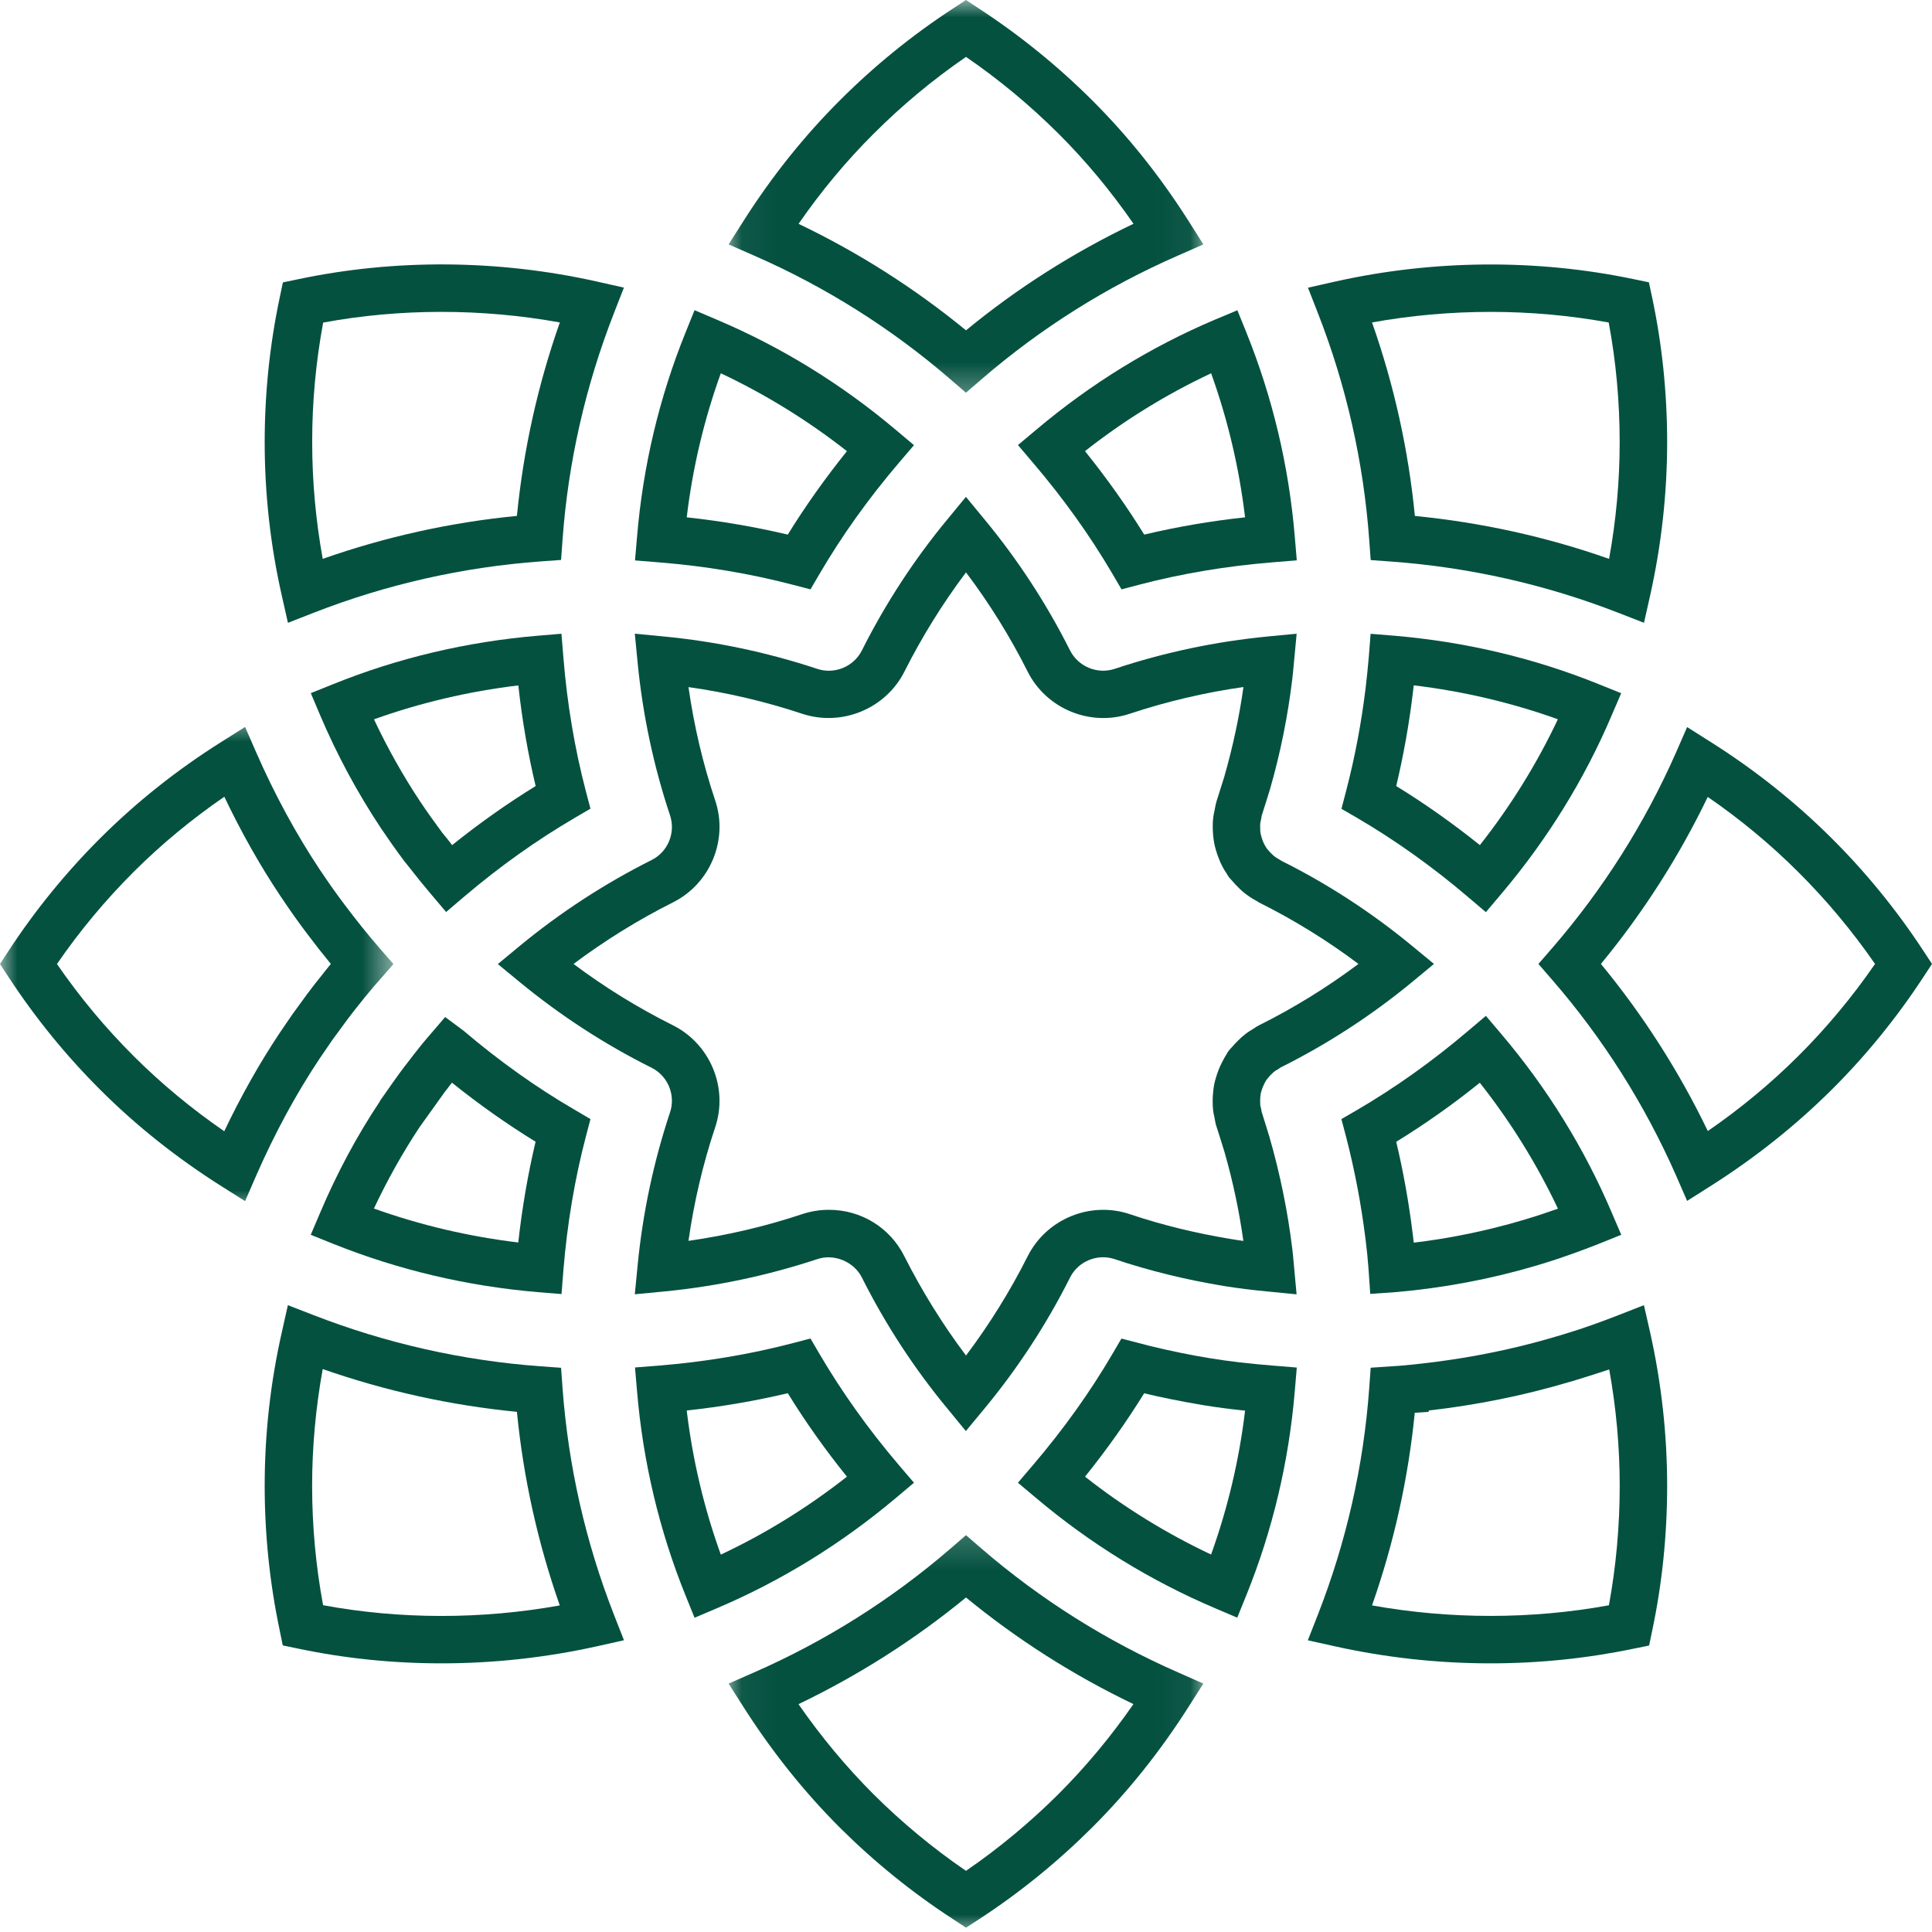 <svg width="56" height="56" viewBox="0 0 56 56" fill="none" xmlns="http://www.w3.org/2000/svg">
<path d="M20.132 8.991L19.87 9.64C19.109 11.521 18.637 13.51 18.465 15.558L18.406 16.244L19.096 16.3C20.439 16.407 21.749 16.627 22.986 16.951L23.492 17.083L23.756 16.633C24.402 15.528 25.173 14.449 26.044 13.428L26.492 12.903L25.963 12.458C24.391 11.132 22.645 10.057 20.777 9.266L20.132 8.991ZM24.549 13.077C23.919 13.86 23.344 14.671 22.834 15.496C21.888 15.272 20.906 15.103 19.905 14.995C20.076 13.563 20.408 12.162 20.893 10.82C22.184 11.428 23.411 12.185 24.549 13.077Z" fill="#045140"/>
<mask id="mask0_8_40" style="mask-type:luminance" maskUnits="userSpaceOnUse" x="21" y="44" width="14" height="12">
<path d="M21.045 44.199H34.956V56H21.045V44.199Z" fill="white"/>
</mask>
<g mask="url(#mask0_8_40)">
<path d="M28 55.875L28.377 55.63C29.546 54.869 30.648 53.975 31.652 52.975C32.694 51.935 33.636 50.757 34.451 49.473L34.88 48.8L34.148 48.476C32.072 47.566 30.155 46.358 28.45 44.887L28 44.498L27.55 44.887C25.841 46.362 23.924 47.57 21.852 48.478L21.119 48.8L21.547 49.473C22.364 50.757 23.304 51.935 24.344 52.975C25.345 53.971 26.447 54.863 27.625 55.628L28 55.875ZM23.145 49.396C24.882 48.562 26.512 47.525 28 46.304C29.484 47.523 31.112 48.559 32.853 49.394C32.199 50.339 31.468 51.214 30.678 52.005C29.849 52.829 28.95 53.575 28 54.227C27.042 53.573 26.141 52.825 25.317 52.005C24.528 51.215 23.799 50.34 23.145 49.396Z" fill="#045140"/>
</g>
<path d="M35.862 46.889L36.125 46.24C36.886 44.359 37.358 42.368 37.53 40.325L37.588 39.639L36.899 39.583C36.202 39.526 35.636 39.461 35.083 39.371C34.774 39.321 34.476 39.265 34.185 39.205C33.891 39.145 33.621 39.083 33.359 39.02L32.505 38.799L32.242 39.248C31.598 40.349 30.826 41.428 29.953 42.452L29.505 42.978L30.033 43.421C31.602 44.745 33.346 45.818 35.216 46.614L35.862 46.889ZM31.45 42.802C32.079 42.019 32.654 41.209 33.164 40.385C33.4 40.443 33.648 40.497 33.925 40.553C34.217 40.613 34.53 40.671 34.896 40.732C35.27 40.794 35.656 40.843 36.089 40.888C35.919 42.316 35.587 43.714 35.104 45.059C33.809 44.449 32.581 43.692 31.45 42.802Z" fill="#045140"/>
<mask id="mask1_8_40" style="mask-type:luminance" maskUnits="userSpaceOnUse" x="0" y="20" width="12" height="16">
<path d="M0 20.746H11.451V35.105H0V20.746Z" fill="white"/>
</mask>
<g mask="url(#mask1_8_40)">
<path d="M7.104 34.815L7.424 34.08C7.958 32.859 8.574 31.721 9.253 30.7L9.635 30.141C9.674 30.085 9.717 30.029 9.762 29.969L10.072 29.546C10.191 29.387 10.304 29.245 10.42 29.1C10.51 28.984 10.626 28.843 10.812 28.621L11.404 27.944L11.01 27.492C10.66 27.088 10.328 26.675 9.993 26.228C9.768 25.934 9.536 25.603 9.258 25.19C8.576 24.162 7.958 23.023 7.424 21.804L7.104 21.071L6.427 21.498C5.132 22.311 3.95 23.253 2.906 24.295C1.906 25.293 1.01 26.394 0.245 27.567L0 27.942L0.245 28.316C1.014 29.492 1.908 30.593 2.908 31.59C3.95 32.631 5.134 33.572 6.425 34.387L7.104 34.815ZM1.651 27.942C2.307 26.987 3.056 26.088 3.881 25.265C4.669 24.478 5.55 23.749 6.502 23.094C6.985 24.108 7.525 25.067 8.114 25.951C8.411 26.396 8.663 26.751 8.925 27.095C9.137 27.378 9.36 27.66 9.59 27.94C9.493 28.058 9.408 28.163 9.343 28.249C9.204 28.419 9.06 28.602 8.902 28.815L8.663 29.143C8.601 29.225 8.541 29.307 8.47 29.408L8.11 29.935C7.521 30.82 6.982 31.777 6.5 32.79C5.548 32.134 4.669 31.405 3.881 30.618C3.056 29.797 2.309 28.898 1.651 27.942Z" fill="#045140"/>
</g>
<path d="M20.132 46.891L20.779 46.616C22.645 45.824 24.389 44.748 25.963 43.423L26.492 42.978L26.044 42.454C25.171 41.428 24.401 40.349 23.756 39.248L23.492 38.797L22.986 38.93C21.747 39.254 20.438 39.474 19.094 39.583L18.406 39.637L18.465 40.325C18.637 42.372 19.111 44.365 19.87 46.244L20.132 46.891ZM22.834 40.383C23.342 41.207 23.917 42.019 24.549 42.802C23.411 43.696 22.184 44.455 20.893 45.061C20.408 43.716 20.076 42.316 19.905 40.884C20.906 40.776 21.888 40.607 22.834 40.383Z" fill="#045140"/>
<path d="M8.196 47.693L8.637 47.785C9.984 48.069 11.382 48.213 12.796 48.213C14.312 48.213 15.828 48.046 17.301 47.719L18.086 47.543L17.794 46.799C16.971 44.694 16.471 42.486 16.306 40.239L16.263 39.646L15.669 39.603C13.413 39.438 11.198 38.939 9.09 38.12L8.344 37.831L8.17 38.61C7.838 40.072 7.672 41.57 7.672 43.066C7.672 44.475 7.818 45.885 8.106 47.252L8.196 47.693ZM9.354 39.683C11.175 40.319 13.064 40.736 14.983 40.923C15.17 42.836 15.588 44.718 16.225 46.534C13.952 46.943 11.597 46.941 9.365 46.528C9.154 45.392 9.047 44.228 9.047 43.066C9.047 41.936 9.152 40.801 9.354 39.683Z" fill="#045140"/>
<path d="M9.007 35.791L9.658 36.053C11.541 36.808 13.536 37.279 15.586 37.453L16.276 37.509L16.33 36.823C16.439 35.484 16.658 34.177 16.982 32.942L17.115 32.437L16.666 32.173C15.562 31.532 14.481 30.764 13.433 29.873L12.903 29.479L12.35 30.124C12.255 30.236 12.172 30.337 12.073 30.466C12.015 30.537 11.957 30.61 11.904 30.683L11.723 30.917C11.625 31.046 11.533 31.171 11.396 31.364L11.007 31.919L11.011 31.923C10.341 32.928 9.761 34.015 9.281 35.148L9.007 35.791ZM12.161 32.672L12.899 31.64C12.941 31.59 12.982 31.539 13.021 31.483C13.047 31.448 13.073 31.414 13.1 31.382C13.885 32.012 14.698 32.586 15.524 33.093C15.301 34.035 15.133 35.015 15.022 36.014C13.587 35.841 12.184 35.512 10.838 35.03C11.226 34.206 11.67 33.413 12.161 32.672Z" fill="#045140"/>
<path d="M17.115 23.44L16.982 22.937C16.658 21.701 16.439 20.398 16.33 19.057L16.274 18.369L15.586 18.427C13.529 18.601 11.535 19.072 9.658 19.83L9.009 20.091L9.281 20.735C9.763 21.869 10.353 22.969 11.05 24.018C11.258 24.326 11.481 24.644 11.721 24.964C11.756 25.01 11.794 25.057 11.841 25.113L11.893 25.179C12.081 25.42 12.279 25.665 12.485 25.908L12.931 26.435L13.458 25.986C14.481 25.117 15.56 24.349 16.666 23.702L17.115 23.44ZM13.105 24.496C13.064 24.444 13.023 24.392 12.984 24.339L12.822 24.141C12.6 23.842 12.388 23.545 12.185 23.242C11.681 22.483 11.23 21.68 10.84 20.85C12.182 20.37 13.585 20.039 15.024 19.867C15.133 20.865 15.302 21.845 15.526 22.784C14.698 23.294 13.887 23.868 13.105 24.496Z" fill="#045140"/>
<path d="M7.672 12.818C7.672 14.312 7.838 15.812 8.17 17.272L8.346 18.053L9.09 17.762C11.202 16.937 13.415 16.438 15.669 16.273L16.263 16.23L16.306 15.638C16.469 13.394 16.971 11.188 17.794 9.081L18.084 8.337L17.303 8.161C14.451 7.522 11.455 7.499 8.64 8.094L8.2 8.185L8.108 8.623C7.818 9.991 7.672 11.403 7.672 12.818ZM9.367 9.35C11.601 8.937 13.958 8.937 16.227 9.346C15.588 11.162 15.17 13.045 14.983 14.954C13.066 15.14 11.175 15.559 9.354 16.199C9.152 15.081 9.049 13.946 9.049 12.818C9.047 11.652 9.156 10.487 9.367 9.35Z" fill="#045140"/>
<path d="M36.544 31.693L36.572 31.594C36.591 31.534 36.614 31.478 36.645 31.416C36.662 31.38 36.681 31.343 36.704 31.308L36.773 31.223C36.797 31.192 36.825 31.162 36.868 31.122L36.928 31.066C36.962 31.038 37.005 31.014 37.052 30.988L37.112 30.945C38.467 30.27 39.748 29.438 40.923 28.471L41.564 27.94L40.923 27.411C39.754 26.448 38.48 25.618 37.159 24.96L37.077 24.91C37.022 24.88 36.968 24.846 36.923 24.809L36.865 24.754C36.825 24.719 36.792 24.681 36.76 24.642C36.749 24.627 36.735 24.612 36.722 24.599L36.709 24.579C36.677 24.53 36.647 24.478 36.621 24.418C36.604 24.386 36.593 24.351 36.584 24.321C36.567 24.27 36.554 24.227 36.544 24.182C36.535 24.147 36.533 24.113 36.529 24.078C36.526 24.044 36.526 24.008 36.526 23.954C36.526 23.922 36.526 23.891 36.531 23.848L36.55 23.764C36.559 23.726 36.565 23.687 36.569 23.648C36.647 23.41 36.719 23.173 36.814 22.868C37.112 21.832 37.328 20.761 37.457 19.686C37.472 19.57 37.481 19.458 37.498 19.284L37.584 18.368L36.754 18.448C35.242 18.594 33.747 18.908 32.31 19.387C31.807 19.553 31.253 19.323 31.015 18.852C30.337 17.502 29.501 16.219 28.528 15.045L27.998 14.402L27.468 15.045C26.501 16.212 25.665 17.494 24.983 18.852C24.745 19.325 24.189 19.555 23.688 19.387C22.247 18.91 20.748 18.592 19.232 18.448L18.4 18.368L18.481 19.196C18.627 20.708 18.944 22.202 19.422 23.636C19.588 24.137 19.36 24.693 18.888 24.928C17.527 25.611 16.244 26.446 15.071 27.413L14.43 27.944L15.073 28.473C16.246 29.438 17.529 30.272 18.886 30.949C19.358 31.184 19.588 31.739 19.422 32.24C18.944 33.678 18.627 35.172 18.481 36.687L18.4 37.515L19.232 37.436C20.748 37.29 22.247 36.974 23.69 36.496C24.175 36.333 24.749 36.565 24.983 37.031C25.665 38.39 26.501 39.67 27.468 40.837L27.996 41.48L28.528 40.837C29.501 39.663 30.337 38.382 31.015 37.031C31.253 36.556 31.813 36.328 32.313 36.498C32.823 36.67 33.333 36.816 33.87 36.948C34.356 37.068 34.877 37.175 35.467 37.274C35.883 37.341 36.318 37.395 36.756 37.436L37.582 37.517L37.494 36.559C37.483 36.436 37.472 36.311 37.457 36.195C37.326 35.12 37.11 34.05 36.794 32.949C36.72 32.712 36.645 32.472 36.569 32.224L36.55 32.119L36.529 32.037C36.526 31.992 36.526 31.951 36.526 31.908C36.526 31.878 36.526 31.848 36.529 31.809C36.533 31.767 36.537 31.73 36.544 31.693ZM36.499 29.716C36.449 29.741 36.4 29.771 36.344 29.81C36.254 29.862 36.158 29.924 36.08 29.988C36.016 30.036 35.958 30.09 35.898 30.15C35.83 30.214 35.767 30.283 35.722 30.337C35.679 30.38 35.639 30.423 35.605 30.47C35.576 30.511 35.551 30.554 35.555 30.554C35.555 30.554 35.557 30.554 35.557 30.552C35.502 30.634 35.459 30.717 35.416 30.801C35.351 30.928 35.298 31.059 35.244 31.238C35.227 31.298 35.208 31.356 35.197 31.416C35.176 31.521 35.165 31.62 35.16 31.693C35.152 31.764 35.15 31.835 35.15 31.908C35.15 31.996 35.152 32.093 35.163 32.188C35.171 32.254 35.184 32.317 35.201 32.381L35.214 32.459C35.225 32.517 35.236 32.586 35.263 32.661C35.338 32.891 35.409 33.121 35.495 33.4C35.735 34.235 35.917 35.097 36.04 35.969C35.924 35.954 35.806 35.935 35.694 35.916C35.143 35.825 34.656 35.724 34.202 35.613C33.704 35.492 33.231 35.355 32.757 35.196C31.609 34.806 30.333 35.329 29.787 36.414C29.282 37.419 28.682 38.384 28 39.291C27.322 38.388 26.722 37.421 26.214 36.415C25.798 35.583 24.961 35.067 24.029 35.067C23.767 35.067 23.506 35.108 23.255 35.191C22.187 35.548 21.078 35.806 19.956 35.967C20.115 34.845 20.375 33.738 20.731 32.672C21.114 31.528 20.585 30.259 19.504 29.718C18.496 29.215 17.529 28.619 16.624 27.94C17.531 27.262 18.5 26.661 19.508 26.155C20.587 25.614 21.114 24.345 20.731 23.203C20.375 22.139 20.115 21.036 19.956 19.916C21.08 20.075 22.187 20.334 23.255 20.69C24.398 21.067 25.674 20.544 26.216 19.465C26.724 18.457 27.322 17.493 28 16.591C28.684 17.496 29.283 18.463 29.787 19.467C30.329 20.546 31.601 21.071 32.748 20.688C33.816 20.333 34.923 20.073 36.042 19.914C35.92 20.781 35.735 21.649 35.482 22.529C35.409 22.759 35.338 22.989 35.264 23.219C35.242 23.29 35.227 23.361 35.203 23.498C35.188 23.565 35.173 23.631 35.167 23.689C35.154 23.786 35.152 23.876 35.152 23.958C35.152 24.04 35.156 24.119 35.163 24.21C35.173 24.294 35.182 24.379 35.197 24.451C35.218 24.558 35.249 24.661 35.281 24.758C35.309 24.837 35.338 24.915 35.371 24.99C35.426 25.111 35.489 25.226 35.544 25.302L35.609 25.409C35.643 25.456 35.681 25.497 35.69 25.502C35.761 25.588 35.838 25.672 35.937 25.766C35.977 25.805 36.018 25.841 36.061 25.876C36.168 25.962 36.286 26.041 36.389 26.095L36.499 26.162C37.504 26.663 38.471 27.26 39.376 27.94C38.469 28.619 37.504 29.215 36.499 29.716Z" fill="#045140"/>
<path d="M35.866 8.993L35.219 9.264C33.351 10.055 31.607 11.13 30.035 12.457L29.506 12.9L29.952 13.426C30.825 14.449 31.596 15.527 32.244 16.632L32.508 17.083L33.012 16.95C34.249 16.625 35.557 16.406 36.9 16.298L37.588 16.242L37.53 15.555C37.359 13.512 36.887 11.523 36.128 9.64L35.866 8.993ZM33.166 15.496C32.656 14.671 32.079 13.86 31.449 13.076C32.583 12.184 33.81 11.427 35.105 10.82C35.589 12.164 35.918 13.564 36.089 14.995C35.09 15.103 34.108 15.271 33.166 15.496Z" fill="#045140"/>
<mask id="mask2_8_40" style="mask-type:luminance" maskUnits="userSpaceOnUse" x="21" y="0" width="14" height="12">
<path d="M21.044 0H34.956V11.652H21.044V0Z" fill="white"/>
</mask>
<g mask="url(#mask2_8_40)">
<path d="M28 0L27.623 0.247C26.441 1.017 25.339 1.913 24.346 2.907C23.304 3.947 22.363 5.125 21.548 6.409L21.119 7.084L21.852 7.406C23.924 8.312 25.839 9.518 27.548 10.994L27.998 11.383L28.449 10.994C30.156 9.52 32.073 8.312 34.148 7.406L34.88 7.084L34.453 6.409C33.636 5.121 32.695 3.941 31.655 2.905C30.66 1.913 29.557 1.019 28.374 0.247L28 0ZM32.855 6.486C31.114 7.318 29.484 8.354 28 9.575C26.51 8.354 24.882 7.318 23.147 6.488C23.802 5.54 24.533 4.663 25.322 3.878C26.141 3.057 27.042 2.307 28 1.649C28.961 2.307 29.86 3.057 30.683 3.876C31.47 4.661 32.199 5.538 32.855 6.486Z" fill="#045140"/>
</g>
<path d="M43.202 48.213C44.609 48.213 46.009 48.069 47.36 47.786L47.8 47.697L47.892 47.255C48.179 45.896 48.323 44.485 48.323 43.066C48.323 41.575 48.156 40.078 47.828 38.612L47.65 37.831L46.906 38.122C46.489 38.285 46.116 38.419 45.767 38.535L45.642 38.575C45.493 38.623 45.344 38.67 45.199 38.713L45.113 38.737C43.68 39.164 42.181 39.446 40.59 39.586L39.73 39.644L39.687 40.241C39.524 42.488 39.023 44.694 38.201 46.799L37.908 47.545L38.692 47.719C40.163 48.046 41.68 48.213 43.202 48.213ZM41.008 40.949L41.412 40.923V40.884C42.806 40.725 44.176 40.448 45.484 40.059L45.591 40.029C45.746 39.983 45.906 39.932 46.063 39.882L46.644 39.695C46.846 40.811 46.948 41.942 46.948 43.066C46.948 44.236 46.843 45.399 46.635 46.53C44.395 46.94 42.036 46.94 39.769 46.534C40.404 44.726 40.82 42.851 41.008 40.949Z" fill="#045140"/>
<path d="M42.543 29.89C41.518 30.762 40.437 31.53 39.333 32.175L38.881 32.437L39.014 32.94C39.265 33.908 39.456 34.907 39.584 35.946C39.618 36.217 39.646 36.494 39.666 36.765L39.717 37.504L40.478 37.451C41.846 37.331 43.208 37.075 44.52 36.687C44.714 36.629 44.9 36.571 45.084 36.511C45.505 36.372 45.928 36.217 46.343 36.053L46.993 35.791L46.717 35.148C45.923 33.282 44.846 31.539 43.515 29.971L43.069 29.445L42.543 29.89ZM45.158 35.034C44.992 35.093 44.823 35.151 44.656 35.206C44.488 35.26 44.315 35.314 44.12 35.372C43.099 35.673 42.044 35.892 40.978 36.019C40.969 35.939 40.959 35.858 40.95 35.778L40.946 35.752C40.837 34.86 40.678 33.968 40.47 33.095C41.297 32.588 42.11 32.014 42.893 31.384C43.789 32.519 44.548 33.744 45.158 35.034Z" fill="#045140"/>
<path d="M46.991 20.093L46.34 19.831C44.461 19.072 42.467 18.601 40.416 18.427L39.728 18.371L39.674 19.055C39.647 19.362 39.617 19.663 39.582 19.953C39.46 20.955 39.271 21.959 39.014 22.941L38.883 23.444L39.333 23.705C40.436 24.35 41.517 25.119 42.542 25.992L43.069 26.439L43.515 25.911C44.845 24.339 45.923 22.598 46.715 20.736L46.991 20.093ZM42.895 24.496C42.111 23.868 41.298 23.292 40.47 22.784C40.68 21.901 40.841 21.005 40.948 20.116C40.957 20.033 40.968 19.951 40.978 19.865C42.413 20.037 43.815 20.368 45.156 20.848C44.547 22.138 43.788 23.363 42.895 24.496Z" fill="#045140"/>
<path d="M47.828 17.27C48.156 15.804 48.323 14.305 48.323 12.818C48.323 11.396 48.177 9.984 47.888 8.621L47.794 8.183L47.356 8.092C44.538 7.501 41.543 7.525 38.693 8.163L37.912 8.339L38.203 9.083C39.025 11.188 39.523 13.394 39.687 15.642L39.73 16.234L40.324 16.277C42.585 16.442 44.8 16.941 46.906 17.762L47.652 18.052L47.828 17.27ZM46.64 16.199C44.825 15.559 42.934 15.144 41.011 14.955C40.824 13.043 40.408 11.16 39.769 9.346C42.038 8.937 44.395 8.939 46.629 9.348C46.841 10.477 46.947 11.644 46.947 12.818C46.947 13.944 46.844 15.079 46.64 16.199Z" fill="#045140"/>
<path d="M48.902 34.809L49.58 34.379C50.864 33.566 52.044 32.627 53.088 31.59C54.079 30.606 54.975 29.505 55.753 28.316L56 27.94L55.753 27.564C54.979 26.383 54.083 25.283 53.09 24.296C52.05 23.259 50.87 22.318 49.579 21.503L48.902 21.075L48.582 21.808C47.671 23.874 46.459 25.786 44.982 27.491L44.592 27.94L44.982 28.391C46.461 30.094 47.671 32.007 48.582 34.074L48.902 34.809ZM49.5 23.099C50.448 23.752 51.327 24.481 52.117 25.27C52.936 26.084 53.686 26.983 54.349 27.94C53.684 28.905 52.934 29.804 52.116 30.617C51.327 31.403 50.448 32.132 49.502 32.784C48.666 31.049 47.626 29.423 46.403 27.94C47.626 26.457 48.666 24.831 49.5 23.099Z" fill="#045140"/>
</svg>
